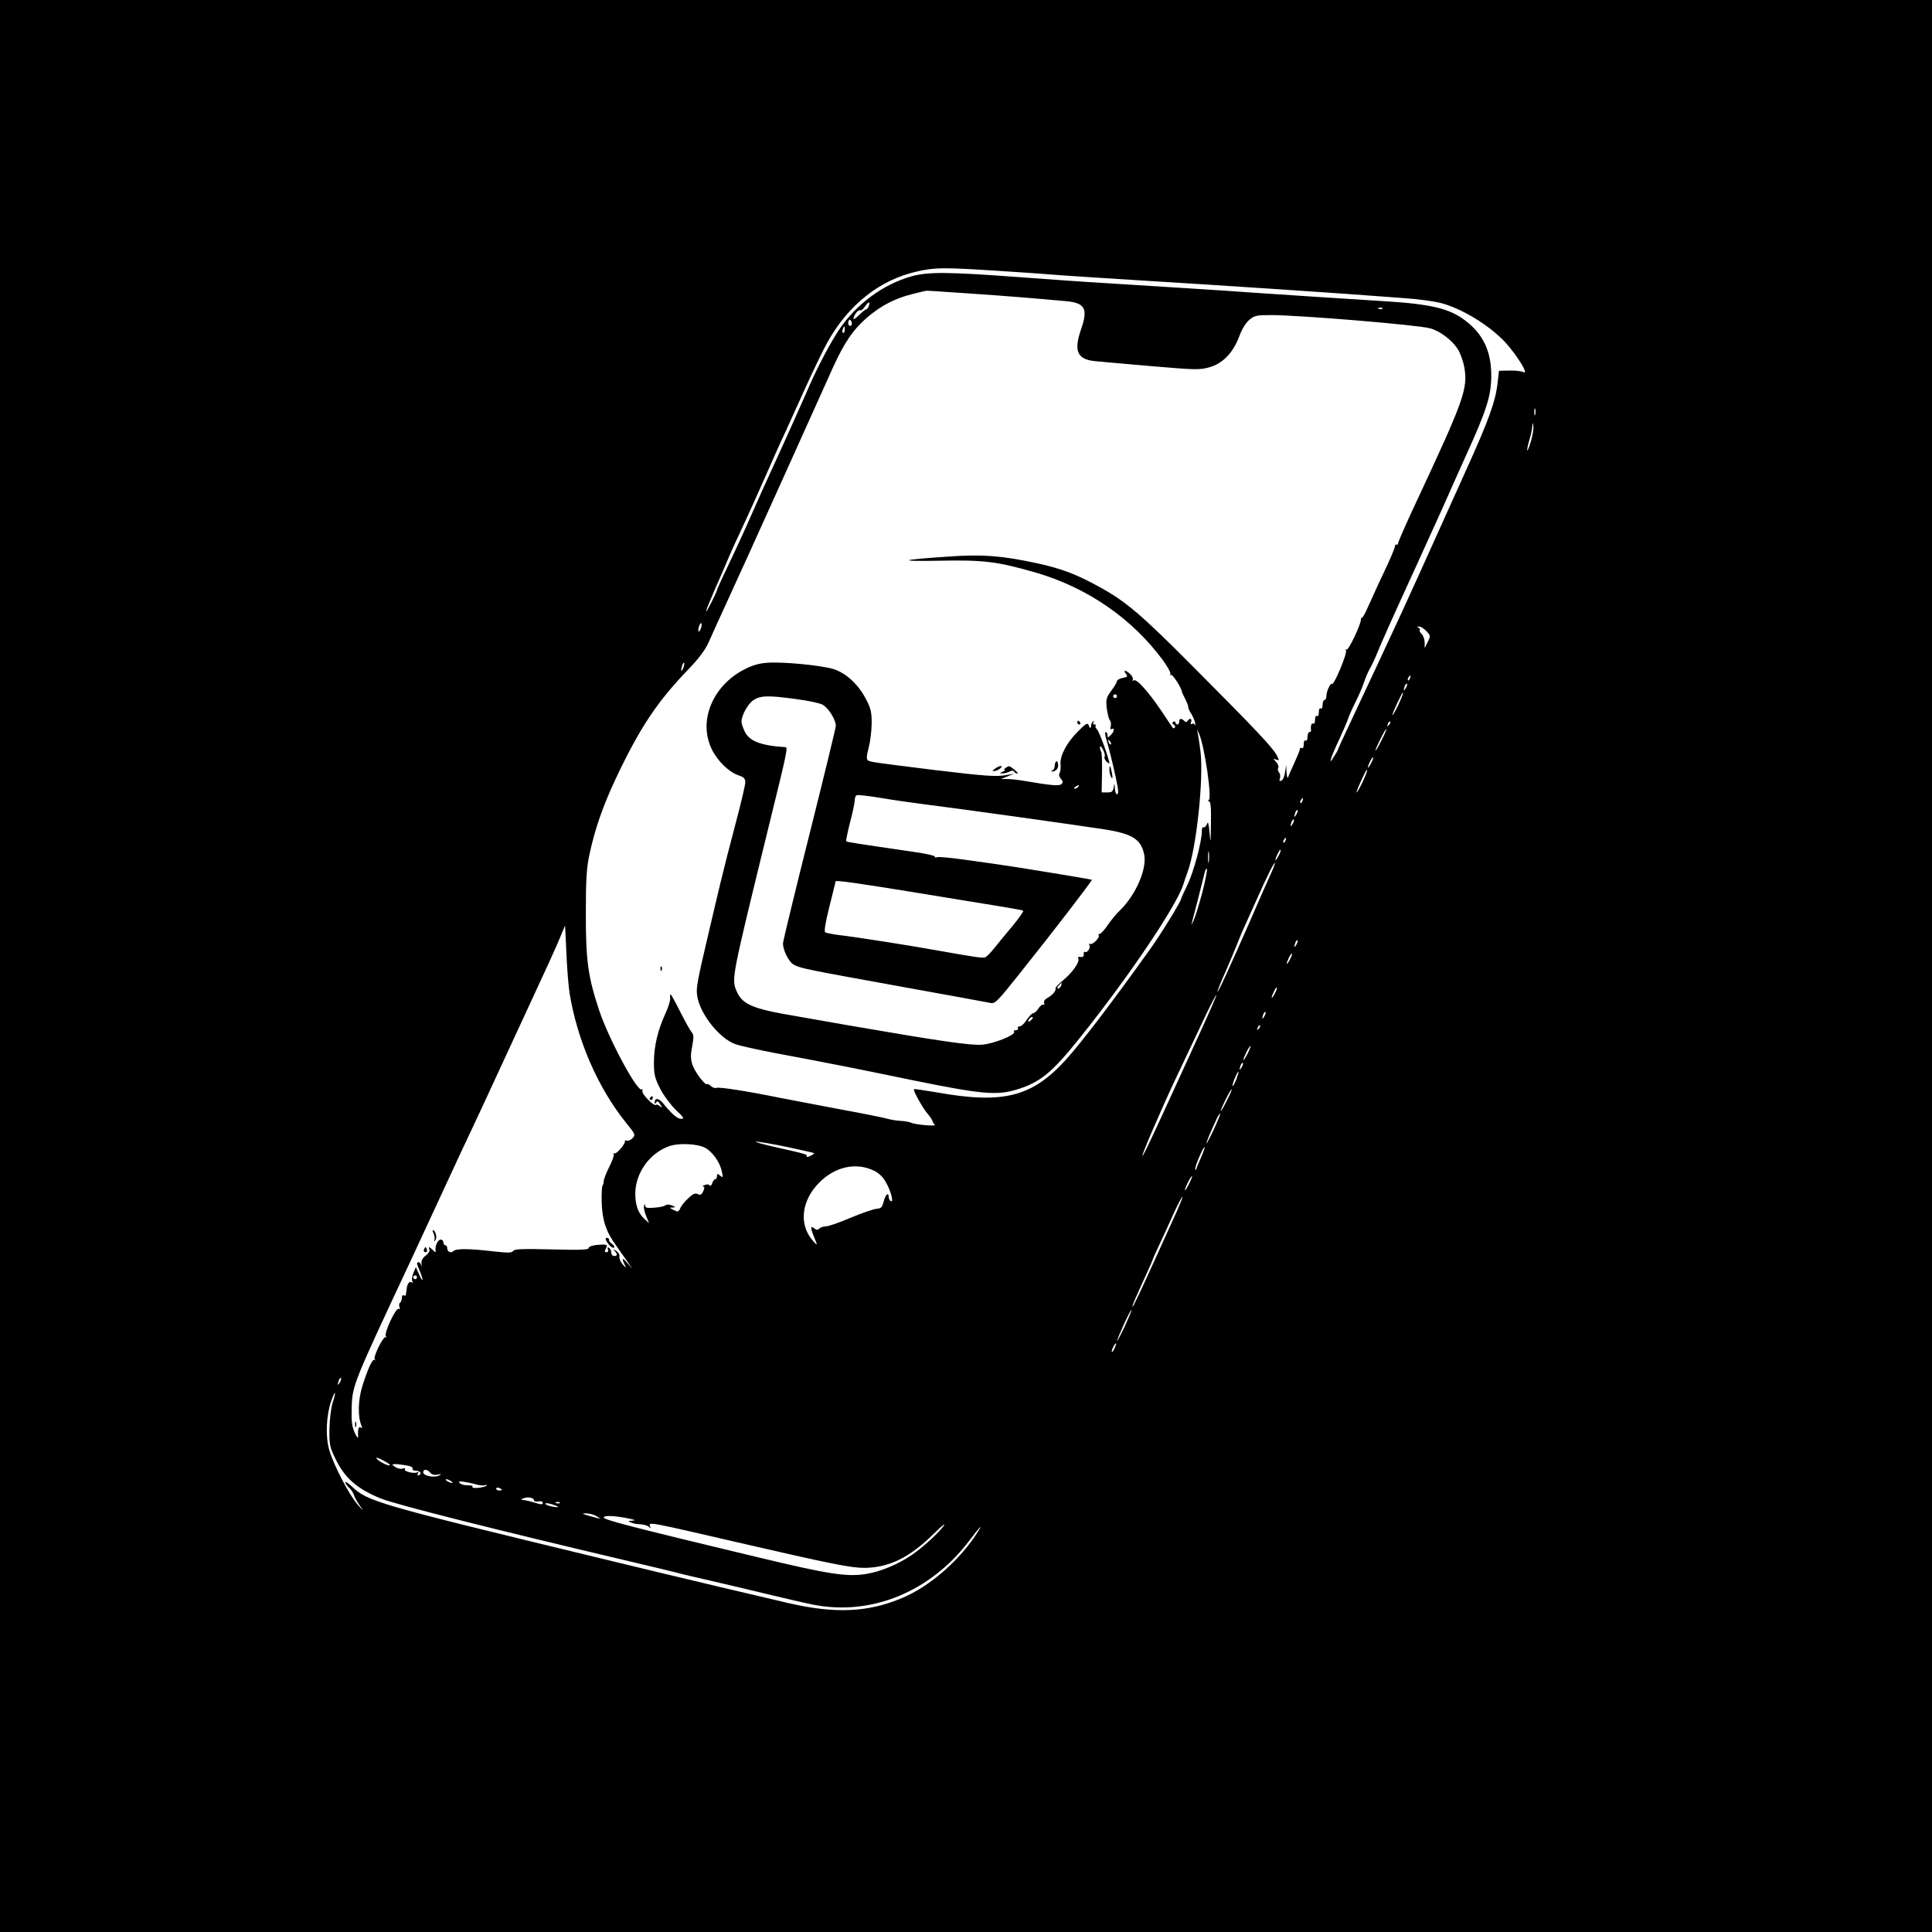 <?xml version="1.0" standalone="no"?>
<!DOCTYPE svg PUBLIC "-//W3C//DTD SVG 20010904//EN"
 "http://www.w3.org/TR/2001/REC-SVG-20010904/DTD/svg10.dtd">
<svg version="1.0" xmlns="http://www.w3.org/2000/svg"
 width="1024pt" height="1024pt" viewBox="0 0 1024 1024"
 preserveAspectRatio="xMidYMid meet">
<g transform="translate(0,1024) scale(0.1,-0.1)"
fill="#000000" stroke="none">
<path d="M0 5120 l0 -5120 5120 0 5120 0 0 5120 0 5120 -5120 0 -5120 0 0
-5120z m5283 3685 c125 -8 285 -19 355 -25 70 -5 244 -16 387 -25 443 -27
1096 -70 1415 -95 75 -5 161 -17 193 -25 114 -29 259 -118 344 -208 64 -70
130 -177 97 -159 -11 5 -44 9 -74 8 l-55 -1 -7 -61 c-11 -101 -45 -196 -171
-474 -218 -484 -304 -674 -337 -745 -43 -94 -230 -494 -291 -623 -27 -57 -49
-106 -49 -108 0 -2 -9 -18 -21 -36 -17 -28 -19 -29 -14 -8 4 14 24 61 45 105
20 44 41 91 45 105 4 14 22 54 40 90 18 36 38 83 45 105 7 22 21 54 30 70 10
17 27 53 38 80 22 55 74 172 206 460 48 105 112 246 143 315 30 69 87 195 125
280 106 233 130 308 132 410 2 135 -41 228 -139 302 -84 64 -185 87 -435 102
-212 13 -573 37 -705 46 -134 10 -421 28 -775 50 -91 5 -298 20 -460 32 -366
27 -474 28 -560 3 -149 -42 -292 -147 -383 -283 -44 -66 -109 -188 -155 -292
-46 -106 -157 -353 -202 -450 -27 -58 -66 -145 -88 -195 -53 -121 -84 -189
-148 -324 -30 -62 -54 -116 -54 -119 0 -8 -52 -112 -56 -112 -4 0 3 18 51 130
21 47 50 114 65 150 15 36 49 110 75 165 26 55 81 177 122 270 41 94 83 188
94 210 10 22 59 129 108 238 49 109 106 226 125 260 112 202 279 334 476 378
95 22 143 22 423 4z m-153 -120 c195 -13 340 -25 518 -41 103 -9 120 -40 82
-149 -40 -115 -21 -159 72 -169 29 -3 166 -15 304 -27 235 -20 254 -20 306 -5
70 20 125 78 157 165 13 36 34 70 52 85 28 24 39 26 117 26 147 0 776 -52 841
-70 51 -13 115 -61 146 -108 14 -21 30 -65 36 -98 20 -114 -1 -173 -257 -720
-52 -111 -94 -207 -94 -214 0 -6 -4 -9 -8 -6 -4 2 -8 -3 -9 -12 -1 -9 -25 -66
-54 -127 -29 -60 -66 -143 -84 -182 -17 -40 -34 -71 -37 -68 -2 3 -5 -1 -5 -9
0 -26 -66 -165 -76 -159 -6 3 -7 1 -3 -5 8 -13 -63 -184 -74 -177 -9 6 -30
-40 -30 -65 0 -11 -4 -20 -10 -20 -5 0 -10 -12 -10 -26 0 -14 -4 -23 -10 -19
-6 4 -10 -5 -10 -20 0 -15 -4 -24 -10 -20 -6 4 -10 -5 -10 -20 0 -15 -4 -24
-10 -20 -9 5 -15 -15 -11 -37 0 -5 -3 -8 -9 -8 -5 0 -10 -12 -10 -26 0 -14 -4
-23 -10 -19 -6 4 -10 -5 -10 -20 0 -15 -4 -24 -10 -20 -5 3 -10 2 -10 -4 0 -6
-13 -38 -29 -73 -16 -35 -32 -70 -34 -78 -3 -8 -6 3 -8 25 l-2 40 -6 -39 c-3
-22 -12 -42 -20 -44 -10 -3 -12 0 -7 13 3 10 1 24 -5 31 -6 7 -8 18 -4 24 4 6
-1 20 -11 31 -17 19 -17 20 0 13 17 -6 17 -5 3 23 -21 40 -112 137 -437 463
-284 286 -365 355 -512 434 -119 65 -195 93 -323 121 -188 40 -287 48 -468 35
-258 -17 -279 -26 -52 -22 238 5 310 -4 512 -62 274 -79 514 -244 677 -466 25
-34 43 -67 39 -73 -3 -5 -2 -7 4 -4 8 5 57 -72 58 -92 1 -3 9 -20 18 -38 9
-18 16 -36 15 -40 -1 -4 5 -19 14 -33 9 -14 19 -36 22 -50 3 -14 3 -19 0 -12
-3 6 -11 9 -17 5 -6 -4 -8 0 -4 10 7 19 -8 23 -19 6 -4 -8 -9 -8 -17 0 -15 15
-27 14 -27 -4 0 -8 -4 -15 -10 -15 -5 0 -10 5 -10 11 0 5 -5 7 -11 3 -8 -4 -7
-9 2 -15 7 -4 10 -11 6 -15 -4 -4 -8 -5 -10 -3 -2 2 -29 42 -60 89 -72 106
-133 174 -148 164 -7 -4 -9 -3 -5 4 3 6 -3 20 -16 31 -23 22 -38 20 -19 -2 9
-12 6 -16 -19 -20 -16 -4 -30 -11 -30 -17 0 -6 -13 -29 -30 -51 -27 -37 -29
-47 -24 -93 4 -28 11 -57 16 -63 6 -7 8 -22 5 -33 -3 -11 -1 -18 3 -15 18 11
17 -11 -1 -29 -17 -17 -19 -18 -19 -3 0 9 -4 17 -10 17 -5 0 -2 -21 6 -47 16
-53 48 -187 58 -245 4 -24 3 -38 -4 -38 -5 0 -11 15 -11 33 -2 30 -2 30 -6 5
-4 -23 -9 -28 -34 -28 l-30 0 2 105 c1 58 -1 109 -5 112 -3 4 -6 13 -6 22 1
10 7 5 16 -12 8 -15 12 -32 9 -37 -4 -6 1 -17 9 -26 9 -8 16 -13 16 -10 0 20
-53 168 -65 179 -8 8 -11 17 -8 21 4 3 1 6 -6 6 -7 0 -9 5 -5 13 4 7 3 9 -2 4
-5 -5 -10 -13 -10 -18 -3 -22 -6 -23 -13 -5 -6 17 -13 14 -57 -30 -60 -60 -97
-129 -93 -175 2 -19 -1 -40 -5 -47 -5 -8 -2 -20 7 -30 12 -13 12 -19 3 -28
-12 -11 -57 -7 -196 17 -30 5 -71 10 -90 10 l-35 0 35 14 35 15 -35 -7 c-58
-11 -113 -7 -380 25 -330 41 -346 43 -360 52 -8 5 -8 22 4 67 9 34 16 92 16
131 0 59 -5 79 -31 128 -40 77 -105 137 -172 158 -67 20 -272 40 -353 33 -43
-3 -79 -14 -123 -37 -167 -89 -241 -274 -168 -422 31 -63 91 -121 143 -138 27
-9 34 -17 34 -37 0 -14 -23 -112 -51 -217 -28 -105 -64 -246 -80 -313 -16 -68
-43 -180 -59 -250 -66 -280 -71 -308 -65 -350 14 -97 120 -230 205 -258 26 -9
118 -29 206 -46 319 -60 415 -79 734 -145 359 -73 441 -81 545 -50 127 38 189
88 339 276 256 319 510 696 547 810 4 14 15 45 24 70 46 125 85 490 68 635 -6
50 -14 99 -17 110 -3 11 0 6 8 -11 30 -63 72 -353 52 -355 -6 0 -5 -3 2 -6 9
-3 12 -36 10 -121 -1 -103 -2 -108 -7 -47 -5 53 -8 64 -14 47 -5 -12 -13 -20
-18 -17 -5 4 -9 -5 -9 -20 0 -54 -42 -212 -75 -282 -19 -40 -35 -74 -35 -77 0
-13 -107 -187 -165 -268 -205 -286 -360 -490 -446 -585 -179 -197 -331 -236
-683 -173 -65 11 -120 19 -122 17 -6 -6 48 -103 74 -132 12 -14 23 -31 25 -38
1 -6 7 -15 12 -19 12 -9 -105 1 -125 11 -8 4 -33 9 -55 10 -22 1 -53 6 -70 11
-16 5 -129 28 -250 50 -121 23 -263 50 -315 60 -176 36 -329 60 -343 54 -8 -3
-21 2 -30 10 -8 8 -17 13 -19 10 -10 -10 -67 67 -79 105 -9 31 -9 54 0 97 9
47 8 60 -3 73 -8 9 -35 58 -61 109 -25 50 -48 92 -51 92 -2 0 -3 -10 -2 -22 1
-13 -11 -50 -26 -82 -40 -88 -60 -172 -60 -256 0 -65 4 -83 33 -140 18 -36 56
-86 83 -113 43 -40 47 -47 28 -47 -20 0 -47 23 -97 84 -22 26 -43 28 -43 3 0
-9 2 -9 8 0 5 9 12 6 21 -10 13 -19 12 -21 -1 -10 -8 7 -17 10 -21 7 -10 -10
-78 59 -72 73 2 8 1 12 -4 9 -23 -15 -174 266 -225 418 -59 178 -71 261 -71
511 0 186 4 246 19 315 29 137 73 262 142 408 126 266 217 403 386 578 52 54
87 101 104 140 15 33 61 136 104 229 43 94 90 197 105 230 68 149 350 775 448
993 62 137 110 208 189 274 69 59 144 97 232 119 39 10 73 18 76 18 3 1 102
-6 220 -14z m-526 -69 c-3 -9 -10 -16 -14 -16 -4 0 -21 -14 -38 -31 -18 -18
-30 -25 -28 -16 3 20 26 48 36 42 4 -3 15 7 25 21 18 27 30 28 19 0z m2723
-12 c-3 -3 -12 -4 -19 -1 -8 3 -5 6 6 6 11 1 17 -2 13 -5z m-2813 -86 c-9 -14
-23 2 -17 18 4 12 8 13 14 3 4 -7 5 -17 3 -21z m-37 -27 c0 -11 -5 -18 -9 -15
-4 3 -5 11 -1 19 7 21 12 19 10 -4z m3660 -448 c-3 -10 -5 -4 -5 12 0 17 2 24
5 18 2 -7 2 -21 0 -30z m-22 -139 c-9 -31 -18 -54 -20 -52 -2 2 2 26 10 53 8
26 16 60 16 74 2 24 2 24 6 3 2 -12 -3 -47 -12 -78z m-4400 -994 c-4 -12 -9
-19 -12 -17 -3 3 -2 15 2 27 4 12 9 19 12 17 3 -3 2 -15 -2 -27z m3845 -15
c23 -24 23 -26 7 -58 l-16 -32 0 31 c-1 17 -8 37 -16 44 -8 7 -13 16 -10 20 3
5 -1 11 -7 13 -9 4 -8 6 3 6 8 1 26 -10 39 -24z m-3939 -196 c-5 -13 -10 -19
-10 -12 -1 15 10 45 15 40 3 -2 0 -15 -5 -28z m3852 -54 c-3 -9 -8 -14 -10
-11 -3 3 -2 9 2 15 9 16 15 13 8 -4z m-22 -52 c-12 -20 -14 -14 -5 12 4 9 9
14 11 11 3 -2 0 -13 -6 -23z m-25 -56 c-17 -42 -45 -94 -46 -86 0 10 51 119
56 119 2 0 -2 -15 -10 -33z m-1506 13 c0 -5 -4 -10 -10 -10 -5 0 -10 5 -10 10
0 6 5 10 10 10 6 0 10 -4 10 -10z m-1702 -15 c62 -8 125 -21 142 -30 30 -16
70 -79 70 -112 0 -10 -63 -269 -140 -576 -77 -306 -140 -566 -140 -577 0 -38
32 -101 59 -114 36 -19 69 -25 571 -116 245 -44 456 -83 471 -86 23 -5 37 10
155 158 178 223 384 491 381 495 -3 3 -431 73 -507 83 -36 5 -116 16 -179 25
-63 9 -123 14 -133 12 -10 -3 -16 -2 -13 3 3 4 -48 16 -113 25 -302 44 -353
52 -357 56 -2 3 7 47 20 99 14 52 25 105 25 117 0 12 4 24 10 28 5 3 62 -3
127 -14 65 -11 177 -27 248 -36 163 -20 806 -110 940 -131 146 -23 192 -52
209 -131 17 -76 -43 -215 -128 -298 -18 -17 -47 -52 -65 -78 -17 -26 -37 -47
-43 -47 -6 0 -8 -3 -5 -7 10 -10 -34 -54 -46 -46 -6 3 -7 1 -3 -6 9 -13 -12
-44 -24 -36 -4 3 -7 -3 -6 -13 1 -11 -5 -16 -18 -14 -11 2 -15 -1 -11 -8 10
-16 -31 -76 -81 -116 -24 -20 -42 -39 -40 -43 6 -10 -16 -36 -42 -50 -15 -8
-21 -18 -18 -27 3 -8 2 -12 -4 -9 -5 3 -17 -6 -26 -20 -9 -14 -21 -25 -28 -25
-6 0 -21 -16 -34 -35 -12 -19 -29 -35 -38 -35 -8 0 -12 -4 -9 -10 3 -5 -1 -10
-10 -10 -9 0 -14 -4 -10 -9 9 -16 -107 -63 -170 -68 -60 -5 -231 20 -705 102
-107 19 -235 41 -285 50 -226 38 -281 61 -311 132 -28 65 -27 67 172 880 94
381 101 413 87 413 -130 8 -192 32 -216 83 -9 19 -17 42 -17 51 0 35 34 96 63
115 38 25 77 26 225 6z m3143 -138 c-10 -9 -11 -8 -5 6 3 10 9 15 12 12 3 -3
0 -11 -7 -18z m-40 -83 c-16 -33 -30 -56 -31 -52 0 11 53 118 58 114 2 -2 -10
-30 -27 -62z m-1433 -19 c-3 -3 -9 2 -12 12 -6 14 -5 15 5 6 7 -7 10 -15 7
-18z m1378 -102 c-8 -15 -15 -25 -16 -21 0 12 23 58 27 54 3 -2 -2 -17 -11
-33z m-30 -66 c-17 -42 -45 -94 -46 -86 0 11 49 119 55 119 3 0 -1 -15 -9 -33z
m-1521 -57 c-3 -5 -12 -10 -18 -10 -7 0 -6 4 3 10 19 12 23 12 15 0z m1188
-75 c-3 -9 -8 -14 -10 -11 -3 3 -2 9 2 15 9 16 15 13 8 -4z m-32 -72 c-12 -20
-14 -14 -5 12 4 9 9 14 11 11 3 -2 0 -13 -6 -23z m-20 -50 c-12 -20 -14 -14
-5 12 4 9 9 14 11 11 3 -2 0 -13 -6 -23z m-38 -88 c-3 -9 -8 -14 -10 -11 -3 3
-2 9 2 15 9 16 15 13 8 -4z m-406 -112 c-2 -16 -4 -5 -4 22 0 28 2 40 4 28 2
-13 2 -35 0 -50z m369 30 c-8 -15 -15 -25 -16 -21 0 12 23 58 27 54 3 -2 -2
-17 -11 -33z m-47 -109 c-17 -38 -65 -145 -105 -239 -106 -241 -167 -375 -171
-371 -2 1 17 50 43 107 25 57 51 120 59 140 7 19 22 55 33 80 11 24 41 91 67
149 64 143 98 211 102 206 2 -2 -10 -34 -28 -72z m-357 -86 c-17 -62 -37 -129
-46 -148 -9 -19 -14 -26 -10 -15 6 21 57 220 69 270 4 17 9 25 12 18 2 -6 -9
-63 -25 -125z m-1554 7 c547 -89 597 -97 605 -102 4 -2 -21 -38 -55 -79 -35
-42 -79 -95 -98 -119 -19 -24 -41 -46 -48 -49 -12 -5 -44 -1 -257 37 -150 27
-423 70 -525 82 -30 4 -60 10 -66 13 -7 5 0 49 22 137 18 72 33 132 33 134 1
6 100 -7 389 -54z m-1799 -540 c41 -250 151 -503 301 -688 47 -58 49 -62 33
-79 -9 -10 -23 -16 -30 -14 -7 3 -12 2 -11 -2 5 -13 -45 -71 -55 -65 -6 3 -7
2 -4 -4 3 -5 -7 -35 -24 -68 -16 -32 -29 -65 -29 -75 0 -9 -3 -20 -6 -23 -4
-4 -6 -43 -5 -88 3 -96 22 -156 77 -231 20 -29 48 -69 62 -88 l24 -35 -26 30
c-27 32 -33 28 -15 -8 9 -20 8 -20 -11 2 -12 14 -19 32 -17 41 2 10 -5 22 -17
30 -17 10 -19 10 -8 -1 16 -17 15 -26 -3 -26 -8 0 -15 8 -15 18 0 10 -5 21
-12 25 -7 5 -9 2 -6 -8 4 -8 0 -15 -7 -15 -10 0 -11 5 -5 17 13 24 8 26 -44
22 -28 -3 -46 -9 -46 -17 0 -9 -43 -11 -196 -7 -154 4 -198 2 -204 -8 -7 -11
-28 -11 -109 -2 -128 15 -194 15 -208 1 -13 -13 -33 -4 -33 17 0 8 -4 14 -10
14 -5 0 -10 7 -10 15 0 8 -6 15 -14 15 -16 0 -32 -36 -27 -59 2 -10 -2 -10
-14 3 -20 19 -26 20 -19 3 3 -8 -6 -22 -20 -32 -17 -13 -24 -27 -22 -44 2 -14
1 -18 -1 -8 -2 9 -9 17 -14 17 -12 0 -12 -5 6 -47 21 -50 18 -66 -3 -19 l-18
40 -13 -31 c-7 -18 -10 -37 -5 -44 4 -7 3 -10 -4 -5 -13 7 -24 -8 -27 -38 -4
-36 -5 -37 -15 -31 -5 3 -10 -3 -10 -14 0 -11 -4 -22 -10 -26 -5 -3 -6 -13 -3
-22 4 -10 2 -14 -4 -10 -14 9 -78 -127 -68 -144 5 -8 4 -11 0 -6 -11 10 -67
-101 -59 -116 4 -7 4 -9 -1 -5 -10 10 -38 -52 -66 -144 -21 -69 -23 -157 -4
-202 6 -14 5 -17 -3 -12 -12 7 -16 -8 -14 -49 0 -11 -8 -1 -18 22 -15 34 -18
61 -16 135 4 116 8 126 316 783 54 116 136 293 183 395 47 102 110 237 140
300 30 63 78 167 107 230 29 63 116 250 192 415 77 165 152 329 166 365 l27
65 7 -145 c3 -80 11 -176 17 -215z m3852 258 c-12 -20 -14 -14 -5 12 4 9 9 14
11 11 3 -2 0 -13 -6 -23z m-35 -80 c-8 -15 -15 -25 -16 -21 0 12 23 58 27 54
3 -2 -2 -17 -11 -33z m-1212 -138 c-4 -8 -11 -15 -16 -15 -6 0 -5 6 2 15 7 8
14 15 16 15 2 0 1 -7 -2 -15z m1132 -42 c-8 -15 -15 -25 -16 -21 0 12 23 58
27 54 3 -2 -2 -17 -11 -33z m-397 -209 c-50 -110 -126 -275 -169 -369 -103
-225 -142 -305 -134 -275 4 14 33 86 66 160 76 174 80 181 153 335 34 72 86
181 115 243 29 61 55 110 57 108 2 -2 -38 -93 -88 -202z m342 89 c-12 -20 -14
-14 -5 12 4 9 9 14 11 11 3 -2 0 -13 -6 -23z m-1233 -17 c-7 -8 -15 -12 -17
-11 -5 6 10 25 20 25 5 0 4 -6 -3 -14z m1203 -49 c-10 -9 -11 -8 -5 6 3 10 9
15 12 12 3 -3 0 -11 -7 -18z m-60 -134 c-11 -21 -20 -35 -21 -31 0 12 33 78
38 74 2 -2 -6 -21 -17 -43z m-30 -70 c-12 -20 -14 -14 -5 12 4 9 9 14 11 11 3
-2 0 -13 -6 -23z m-28 -63 c-9 -22 -18 -38 -20 -36 -5 5 24 76 31 76 2 0 -3
-18 -11 -40z m-52 -116 c-16 -33 -30 -56 -31 -52 0 11 53 118 58 114 2 -2 -10
-30 -27 -62z m-66 -147 c-20 -43 -38 -77 -40 -77 -4 0 17 52 55 133 7 15 15
26 17 24 2 -2 -13 -38 -32 -80z m-2264 -96 c78 -17 143 -31 144 -33 2 -2 -7
-8 -21 -15 -13 -6 -22 -7 -19 -3 7 11 -4 14 -161 49 -71 16 -119 30 -107 30
12 1 86 -12 164 -28z m-433 -5 c38 -20 79 -78 88 -126 7 -32 6 -34 -9 -21 -15
12 -17 11 -17 -3 0 -9 -4 -16 -9 -16 -5 0 -13 -10 -16 -21 -4 -12 -10 -17 -14
-12 -3 6 -14 7 -26 2 -11 -4 -15 -8 -8 -8 8 -1 8 -7 0 -25 -9 -19 -16 -22 -29
-15 -12 7 -25 2 -49 -21 -18 -16 -38 -40 -43 -53 -10 -21 -13 -22 -36 -10 -22
11 -23 13 -5 13 18 1 17 2 -4 11 -14 6 -28 6 -35 0 -6 -5 -32 -10 -58 -12 -37
-3 -48 -1 -49 11 -1 12 -2 11 -6 -2 -2 -9 3 -33 12 -54 l15 -37 -21 19 c-37
33 -52 76 -52 139 1 107 75 212 177 249 51 19 150 15 194 -8z m2627 -52 c-14
-31 -25 -59 -25 -62 0 -3 -2 -3 -5 0 -6 6 41 118 49 118 3 0 -5 -25 -19 -56z
m-1732 -69 c23 -11 47 -33 61 -59 28 -47 45 -113 27 -102 -6 4 -11 14 -11 22
0 28 -17 13 -26 -23 -8 -32 -14 -38 -38 -40 -16 -1 -77 -22 -137 -47 -60 -26
-119 -46 -132 -46 -13 0 -28 -5 -35 -12 -8 -8 -15 -8 -27 2 -20 16 -20 1 0
-47 20 -48 19 -49 -10 -15 -71 84 -57 208 35 302 84 86 196 112 293 65z m1668
-72 c-11 -21 -20 -35 -21 -31 0 12 33 78 38 74 2 -2 -6 -21 -17 -43z m-64
-144 c-19 -41 -78 -172 -132 -291 -54 -120 -100 -216 -102 -214 -4 3 9 33 78
184 16 35 29 65 29 67 0 2 17 41 39 87 21 46 56 120 76 166 21 45 40 80 42 78
2 -2 -12 -36 -30 -77z m-4027 -349 c0 -5 -4 -10 -10 -10 -5 0 -10 5 -10 10 0
6 5 10 10 10 6 0 10 -4 10 -10z m3751 -261 c-22 -46 -40 -80 -40 -76 -1 11 71
168 76 164 2 -2 -15 -42 -36 -88z m-53 -114 c-6 -14 -13 -23 -15 -21 -5 5 15
46 22 46 3 0 -1 -11 -7 -25z m-4107 -182 c-12 -20 -14 -14 -5 12 4 9 9 14 11
11 3 -2 0 -13 -6 -23z m-38 -108 c-9 -29 -16 -89 -17 -140 -1 -82 2 -96 31
-155 50 -105 117 -162 243 -213 83 -33 615 -167 1315 -332 110 -26 223 -53
250 -60 28 -8 111 -27 185 -44 74 -17 209 -49 300 -71 91 -22 199 -47 240 -55
308 -61 622 68 828 340 54 72 73 91 47 50 -92 -149 -254 -292 -402 -354 -181
-77 -355 -85 -603 -28 -173 40 -577 136 -705 167 -66 16 -185 45 -265 64
-1223 296 -1261 307 -1347 389 -18 17 -33 26 -33 21 0 -6 9 -19 20 -29 11 -10
22 -27 26 -39 3 -11 17 -37 31 -56 23 -33 22 -32 -11 5 -45 50 -128 210 -151
290 -21 70 -16 183 10 258 22 63 29 56 8 -8z m304 -331 c-7 -7 -64 22 -72 37
-4 6 12 1 35 -11 23 -12 40 -24 37 -26z m86 -1 c23 -3 36 -10 34 -17 -3 -7 5
-11 17 -11 23 0 35 -17 15 -24 -7 -2 -9 1 -4 9 5 8 4 11 -2 7 -16 -10 -74 4
-67 15 4 6 -1 8 -13 4 -10 -3 -28 1 -39 9 -19 14 -19 14 1 15 11 0 37 -3 58
-7z m128 -39 c8 -10 21 -13 38 -10 21 5 23 4 9 -4 -23 -14 -85 -3 -85 16 0 19
21 18 38 -2z m109 -44 c8 -5 11 -10 5 -10 -5 0 -17 5 -25 10 -8 5 -10 10 -5
10 6 0 17 -5 25 -10z m135 -18 c17 -5 37 -7 45 -4 8 3 12 2 9 -2 -11 -11 -81
-18 -75 -7 4 5 -7 9 -24 9 -17 -1 -36 4 -43 11 -9 9 -4 11 23 7 19 -3 49 -9
65 -14z m135 -28 c0 -2 -7 -4 -15 -4 -8 0 -15 4 -15 10 0 5 7 7 15 4 8 -4 15
-8 15 -10z m170 -56 c0 -6 11 -8 23 -6 14 3 24 0 24 -8 0 -8 -8 -9 -31 -2 -39
12 -57 16 -76 18 -10 1 -9 4 5 9 23 9 55 3 55 -11z m127 -35 c-7 -6 -67 9 -67
17 0 5 16 3 35 -3 19 -6 33 -12 32 -14z m10 21 c-3 -3 -12 -4 -19 -1 -8 3 -5
6 6 6 11 1 17 -2 13 -5z m193 -69 c31 -18 28 -18 -35 0 -40 11 -44 14 -20 14
17 0 41 -6 55 -14z m180 -15 c29 -7 31 -8 10 -10 -23 -1 -23 -2 -5 -10 11 -5
34 -9 50 -9 17 -1 37 -7 44 -13 10 -11 11 -10 6 3 -9 24 -6 23 465 -86 498
-115 599 -135 671 -135 130 1 240 54 367 180 42 41 66 61 54 43 -26 -37 -110
-114 -170 -155 -70 -48 -162 -87 -239 -100 -104 -17 -197 -3 -588 91 -668 160
-805 196 -805 208 0 13 67 9 140 -7z"/>
<path d="M5710 6410 c0 -5 5 -10 11 -10 5 0 7 5 4 10 -3 6 -8 10 -11 10 -2 0
-4 -4 -4 -10z"/>
<path d="M5598 6204 c-5 -4 -8 -15 -8 -25 0 -9 -6 -20 -12 -22 -7 -3 -8 -6 -3
-6 21 -1 37 17 33 39 -1 12 -6 18 -10 14z"/>
<path d="M5274 6166 c-17 -13 -17 -14 -1 -12 19 2 47 26 31 26 -6 0 -19 -6
-30 -14z"/>
<path d="M5330 6170 c-8 -5 -10 -10 -5 -11 6 0 1 -4 -10 -9 -18 -8 -18 -9 -2
-9 10 -1 27 4 37 9 13 7 21 7 25 0 3 -5 11 -10 17 -10 6 0 -1 9 -15 20 -29 23
-27 23 -47 10z"/>
<path d="M5880 6159 c0 -13 5 -31 10 -39 7 -11 8 -5 4 20 -8 43 -14 51 -14 19z"/>
<path d="M3501 5104 c0 -11 3 -14 6 -6 3 7 2 16 -1 19 -3 4 -6 -2 -5 -13z"/>
<path d="M3445 4420 c-3 -5 -1 -10 4 -10 6 0 11 5 11 10 0 6 -2 10 -4 10 -3 0
-8 -4 -11 -10z"/>
<path d="M2298 3703 c5 -10 7 -25 5 -33 -4 -13 -3 -13 6 -1 9 14 -2 51 -15 51
-2 0 -1 -8 4 -17z"/>
<path d="M3210 3675 c0 -16 33 -54 43 -48 6 4 3 11 -9 20 -10 8 -18 17 -16 21
2 3 -1 8 -7 10 -6 2 -11 1 -11 -3z"/>
<path d="M2247 3617 c-3 -8 1 -14 8 -14 7 0 11 6 8 14 -3 7 -6 13 -8 13 -2 0
-5 -6 -8 -13z"/>
<path d="M1882 2690 c0 -14 2 -19 5 -12 2 6 2 18 0 25 -3 6 -5 1 -5 -13z"/>
</g>
</svg>
